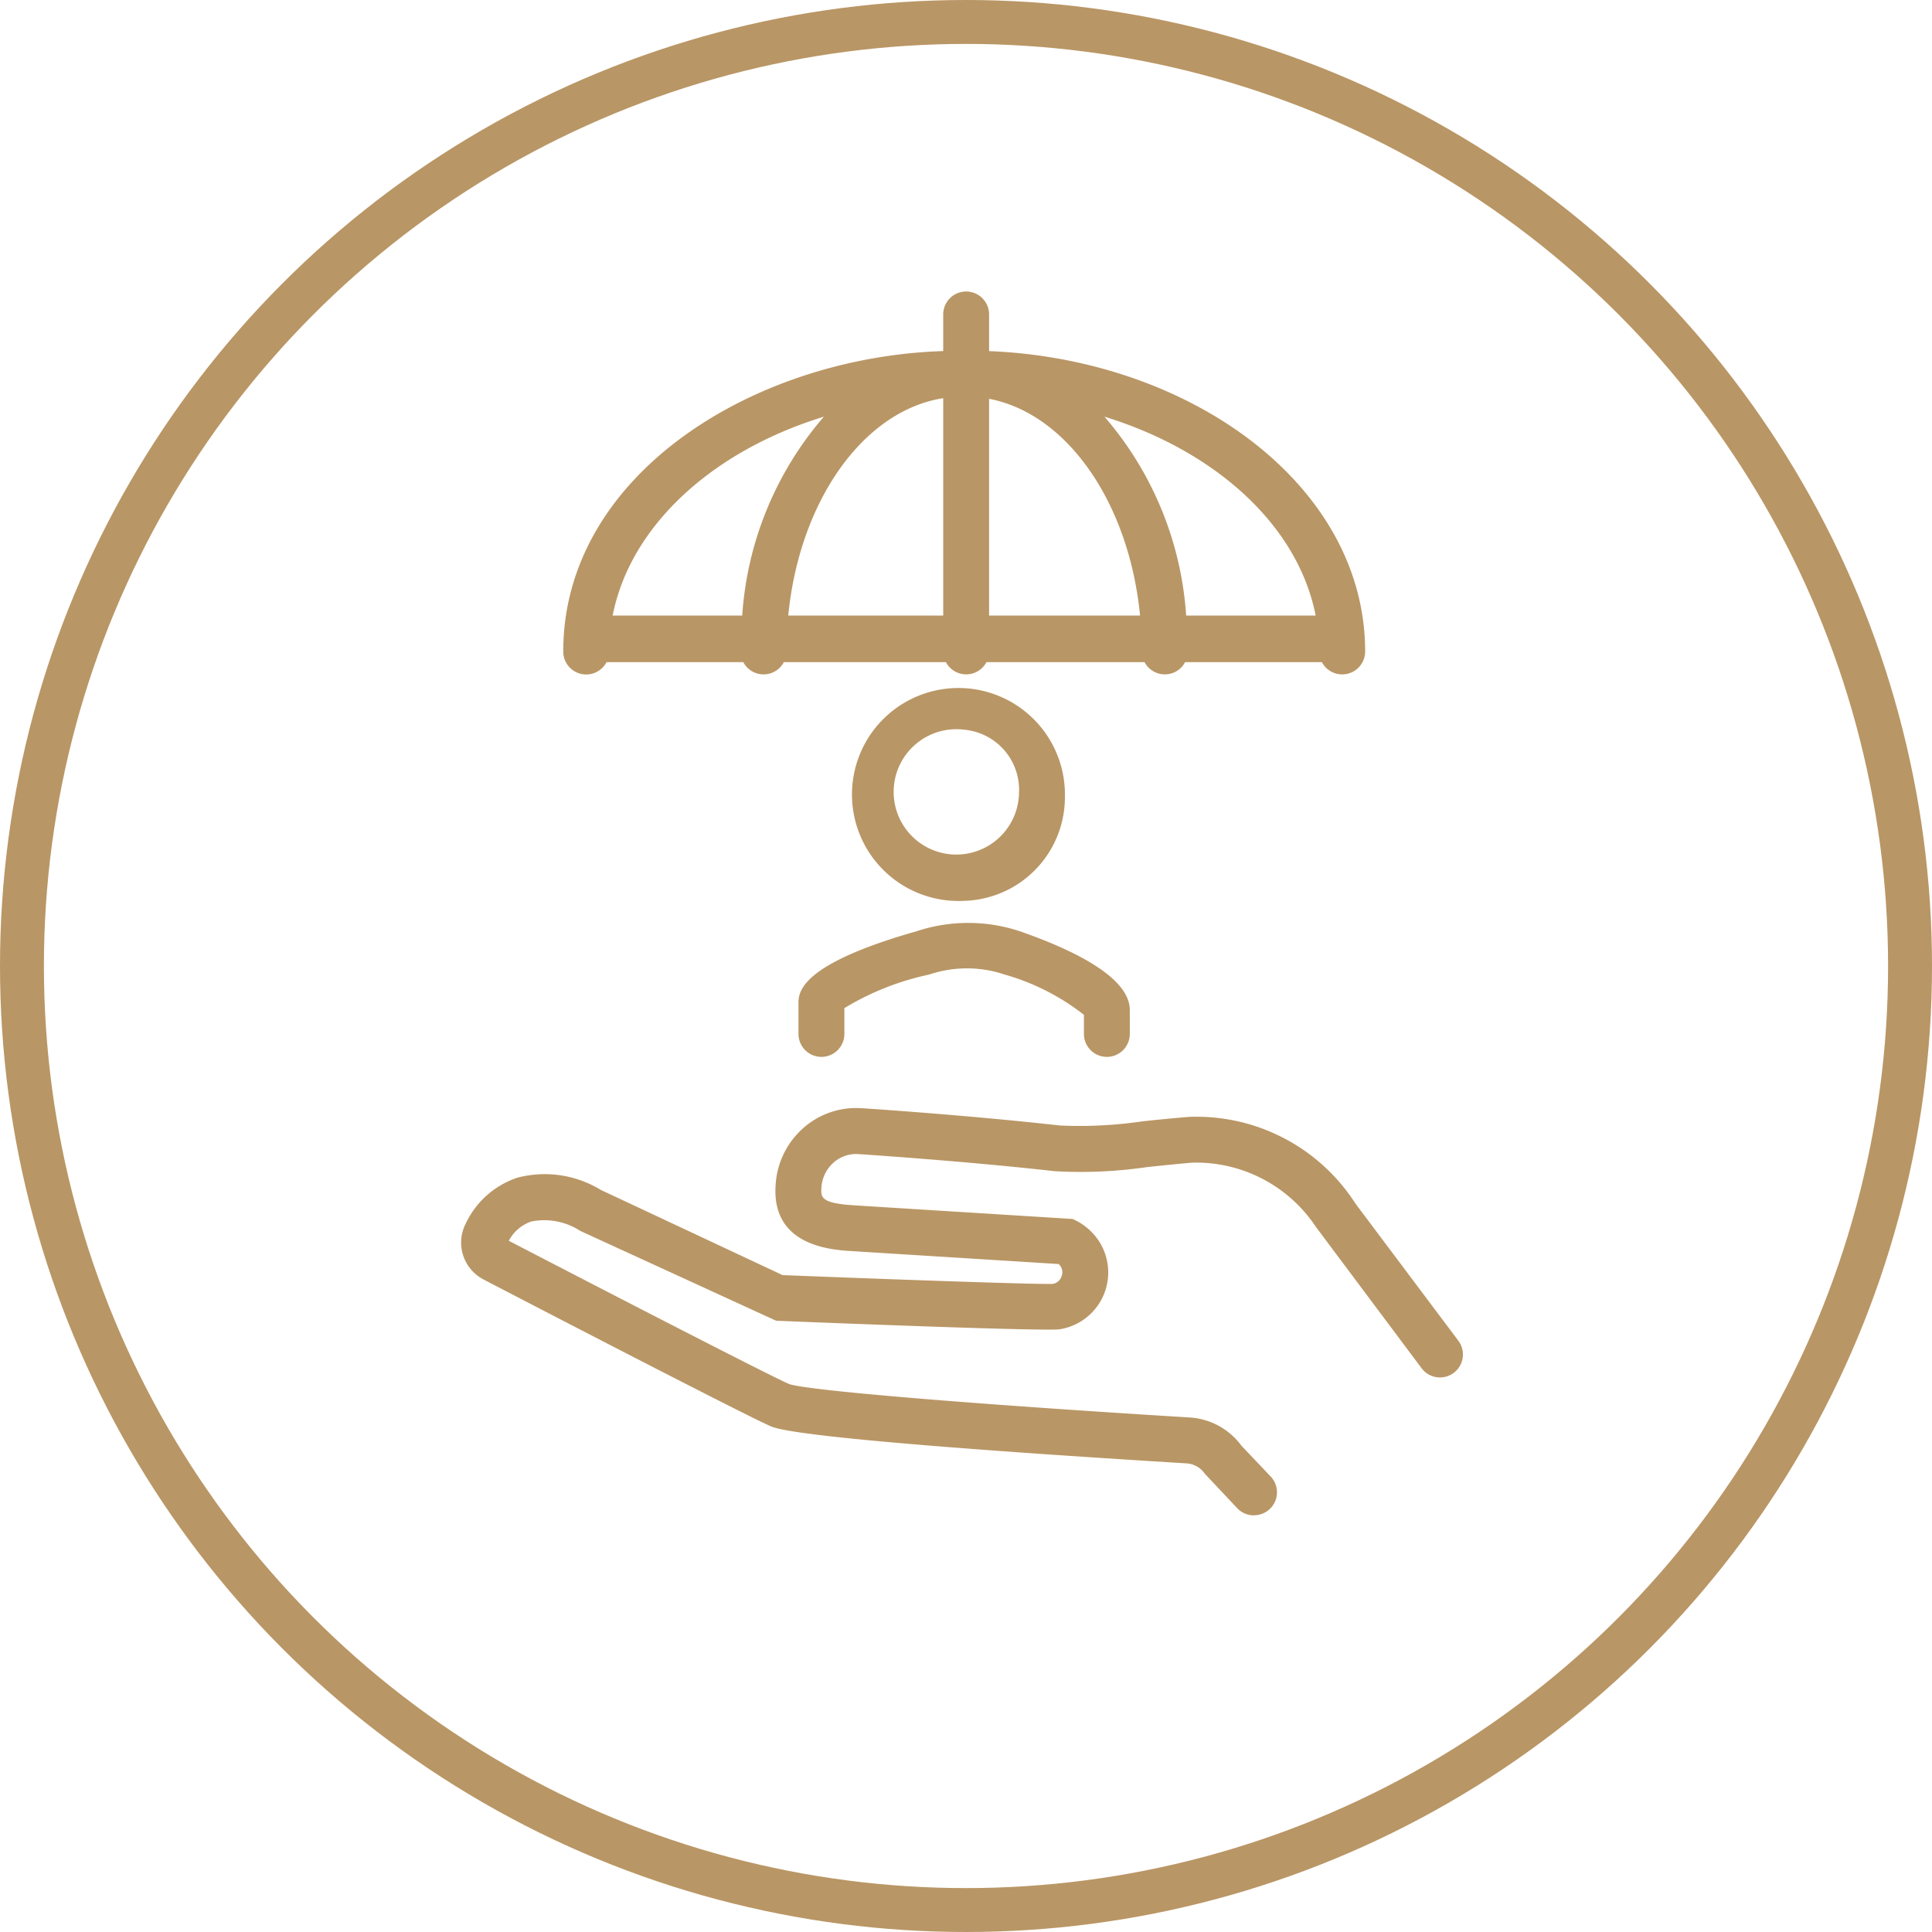 <svg xmlns="http://www.w3.org/2000/svg" width="88" height="88"><defs><style>.cls-2{fill:#b99665}</style></defs><g id="Group_1283" data-name="Group 1283" transform="translate(-450 -1727.5)"><g id="Ellipse_145" data-name="Ellipse 145" transform="translate(450 1727.5)" fill="transparent" stroke="#b99665" stroke-width="2"><circle cx="44" cy="44" r="44" stroke="none"/><circle cx="44" cy="44" r="43" fill="none"/></g><g id="Group_1259" data-name="Group 1259" transform="translate(40.574 907.614)"><path id="Path_1706" d="M466.538 1048.655a1.04 1.04 0 01-.758-.326l-1.48-1.574a1.089 1.089 0 00-.822-.467c-7.963-.488-17.71-1.175-18.918-1.679-1.078-.45-11.885-6.058-13.114-6.7a1.893 1.893 0 01-.82-2.516 4 4 0 012.364-2.117 4.9 4.9 0 013.8.555l8.28 3.881c4.477.178 11.546.432 12.31.4a.514.514 0 00.406-.361.506.506 0 00-.125-.53l-.014-.013-9.428-.589c-.9-.055-3.635-.222-3.467-2.969a3.749 3.749 0 011.23-2.606 3.628 3.628 0 012.665-.935c.051 0 4.869.318 9.054.789a19.766 19.766 0 003.768-.19 97.762 97.762 0 012.068-.2 8.6 8.6 0 017.629 3.948l4.685 6.245a1.045 1.045 0 11-1.672 1.255l-4.815-6.438a6.543 6.543 0 00-5.647-2.927c-.728.062-1.4.134-2.032.2a20.891 20.891 0 01-4.218.188c-4.135-.465-8.9-.776-8.951-.779a1.544 1.544 0 00-1.136.4 1.642 1.642 0 00-.539 1.126c-.026.438-.043.715 1.507.809l9.94.621.2.1a2.7 2.7 0 01.622.457 2.62 2.62 0 01-1.419 4.467c-.63.085-8.359-.206-12.912-.389l-8.923-4.093a3.009 3.009 0 00-2.235-.426 1.828 1.828 0 00-1.02.877c4.785 2.483 12.026 6.215 12.772 6.526.855.293 8.192.906 18.241 1.522a3.164 3.164 0 012.353 1.281l1.337 1.409a1.045 1.045 0 01-.758 1.764z" class="cls-2" data-name="Path 1706" transform="translate(0 -159.747)"/><path id="Path_1707" d="M483.443 847.923a15.413 15.413 0 00-3.722-9.058c5.076 1.561 8.822 4.97 9.62 9.058zm-8.976 0v-9.871c3.551.673 6.375 4.736 6.876 9.871zm-2.09 0h-7.058c.51-5.223 3.423-9.335 7.058-9.9v9.9zm-9.156 0h-5.9c.8-4.089 4.545-7.5 9.621-9.058a15.413 15.413 0 00-3.72 9.058zm11.246-12.039v-1.675a1.045 1.045 0 00-2.09 0v1.668c-8.68.279-17.307 5.663-17.307 13.686a1.045 1.045 0 001.972.482h6.229a1.043 1.043 0 001.847 0h7.382a1.044 1.044 0 001.847 0h7.2a1.046 1.046 0 00.926.558 1.036 1.036 0 00.921-.558h6.231a1.045 1.045 0 001.97-.487c0-7.571-7.948-13.313-17.125-13.679z" class="cls-2" data-name="Path 1707" transform="translate(-19.989)"/><path id="Path_1708" d="M525.848 991.534a1.045 1.045 0 01-1.045-1.045v-.871a10.48 10.48 0 00-3.61-1.833 5.371 5.371 0 00-3.438 0 12.408 12.408 0 00-3.863 1.529v1.175a1.045 1.045 0 11-2.09 0v-1.338c-.01-.519-.036-1.8 5.384-3.34a7.472 7.472 0 014.694 0c5.048 1.759 5.022 3.218 5.013 3.7v.979a1.046 1.046 0 01-1.045 1.045z" class="cls-2" data-name="Path 1708" transform="translate(-66.006 -123.509)"/><path id="Path_1709" d="M531.719 930.724a2.855 2.855 0 102.488 2.891 2.749 2.749 0 00-2.488-2.891zm-.048 7.795a4.85 4.85 0 114.627-4.745 4.723 4.723 0 01-4.627 4.745z" class="cls-2" data-name="Path 1709" transform="translate(-78.367 -77.6)"/></g></g></svg>